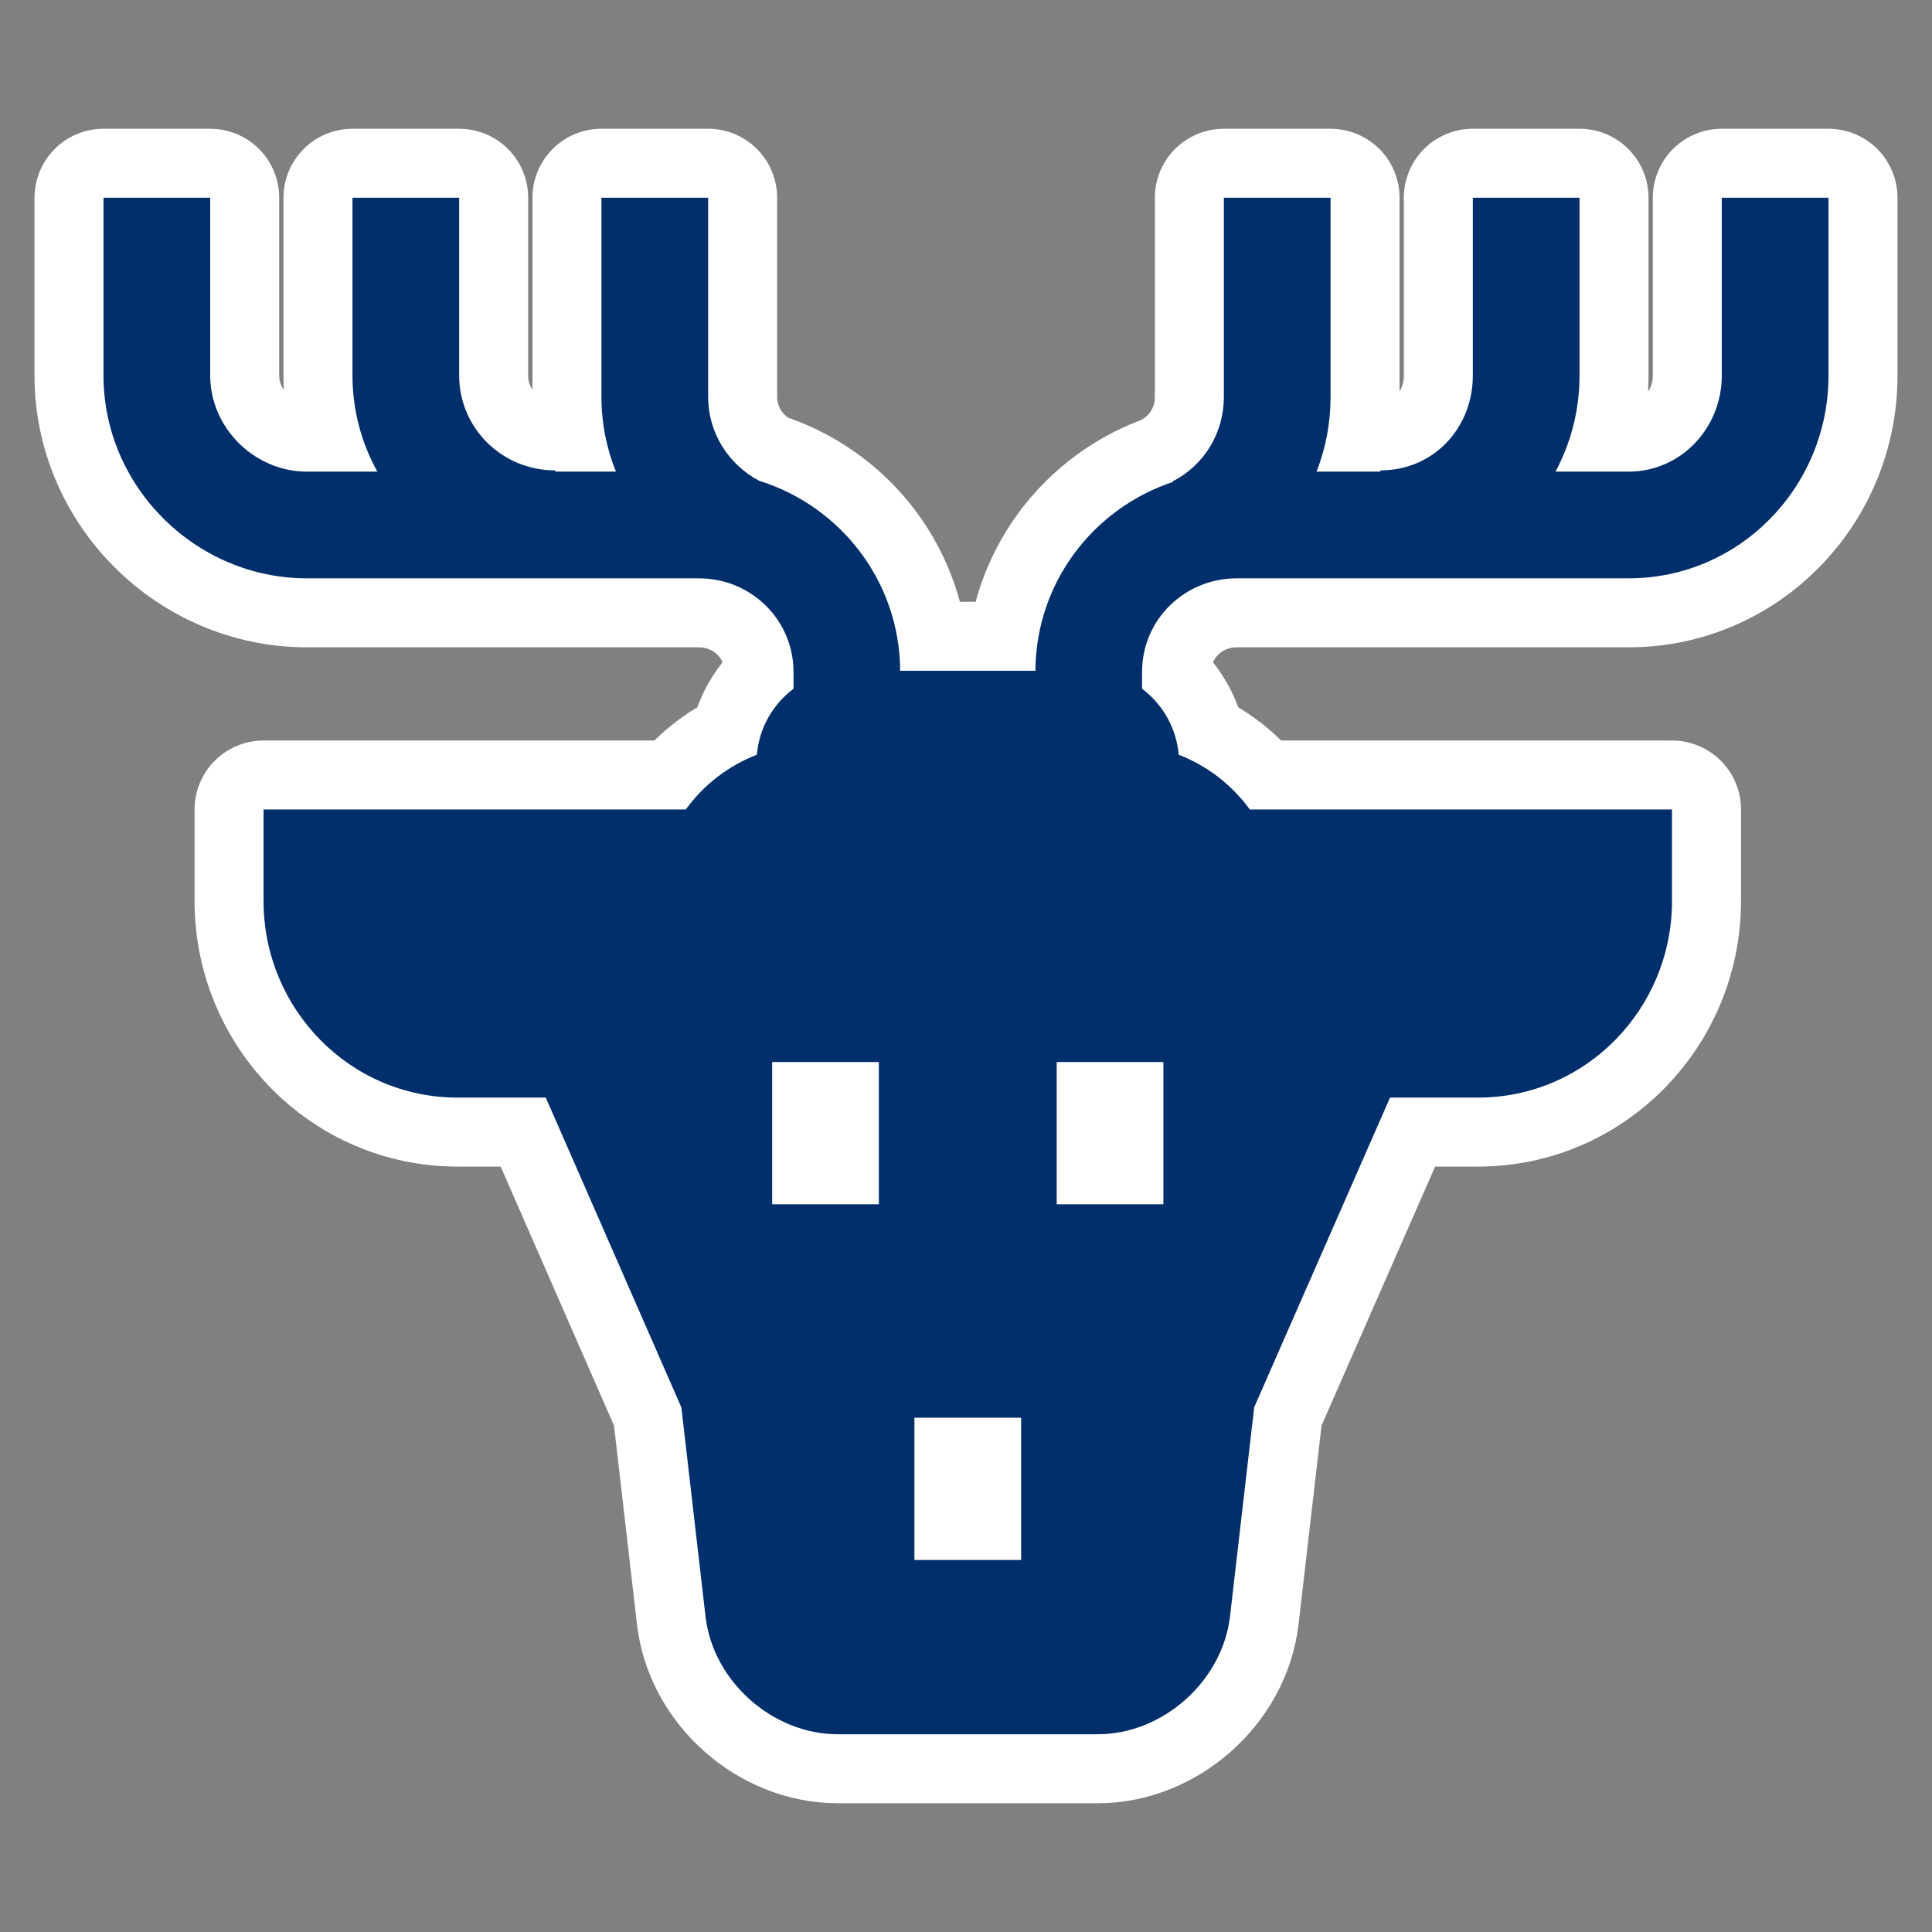 <!DOCTYPE svg PUBLIC "-//W3C//DTD SVG 1.1//EN" "http://www.w3.org/Graphics/SVG/1.1/DTD/svg11.dtd">
<!-- Uploaded to: SVG Repo, www.svgrepo.com, Transformed by: SVG Repo Mixer Tools -->
<svg fill="#002f6c" height="800px" width="800px" version="1.1" id="Layer_1" xmlns="http://www.w3.org/2000/svg" xmlns:xlink="http://www.w3.org/1999/xlink" viewBox="-29.1 -29.1 543.20 543.20" xml:space="preserve">
<rect x="-29.1" y="-29.1" width="543.20" height="543.20" fill="#808080" stroke="none"/>
<g id="SVGRepo_bgCarrier" stroke-width="0"/>
<g id="SVGRepo_tracerCarrier" stroke-linecap="round" stroke-linejoin="round" stroke="#ffffff" stroke-width="38.8"> <g> <path d="M455,26.5v49.99c0,14.705-11.463,27.01-26.168,27.01h-20.588c4.31-8.034,6.756-17.237,6.756-27.01V26.5h-30v49.99 c0,14.705-11,26.668-26,26.668v0.341h-17.936C343.632,96.942,345,89.836,345,82.49V26.5h-30v55.99 c0,10.056-5.44,19.157-14.398,23.752l0.082,0.159c-22.359,7.413-38.534,28.277-38.676,53.098h-38.017 c-0.144-25.177-16.777-46.294-39.635-53.419C175.571,101.438,170,92.435,170,82.49V26.5h-30v55.99 c0,7.346,1.427,14.451,4.072,21.01H127v-0.341c-15,0-27-11.963-27-26.668V26.5H70v49.99c0,9.773,2.544,18.976,6.988,27.01h-19.82 C42.463,103.5,30,91.195,30,76.49V26.5H0v49.99c0,31.247,25.921,57.01,57.168,57.01h110.179c14.705,0,26.653,11.622,26.653,26.327 v4.719c-5.756,4.321-9.668,11.022-10.296,18.551c-7.992,3.095-14.901,8.403-20.006,15.403H45v25.687 c0,30.355,24.205,55.313,54.56,55.313h24.793l38.117,87.099l6.814,58.941c2.182,18.209,18.911,32.96,37.177,32.96h73.078 c18.266,0,34.996-14.839,37.177-33.048l6.814-58.883l38.19-87.069h24.721c30.355,0,54.559-24.958,54.559-55.313V198.5H322.302 c-5.105-7-12.014-12.307-20.006-15.403c-0.628-7.529-4.541-14.23-10.296-18.551v-4.719c0-14.705,11.948-26.327,26.653-26.327 h110.179c31.247,0,56.168-25.762,56.168-57.01V26.5H455z M218,309.5h-30v-40h30V309.5z M258,409.5h-30v-40h30V409.5z M298,269.5v40 h-30v-40H298z"/> </g> </g>
<g id="SVGRepo_iconCarrier"> <g> <path d="M455,26.5v49.99c0,14.705-11.463,27.01-26.168,27.01h-20.588c4.31-8.034,6.756-17.237,6.756-27.01V26.5h-30v49.99 c0,14.705-11,26.668-26,26.668v0.341h-17.936C343.632,96.942,345,89.836,345,82.49V26.5h-30v55.99 c0,10.056-5.44,19.157-14.398,23.752l0.082,0.159c-22.359,7.413-38.534,28.277-38.676,53.098h-38.017 c-0.144-25.177-16.777-46.294-39.635-53.419C175.571,101.438,170,92.435,170,82.49V26.5h-30v55.99 c0,7.346,1.427,14.451,4.072,21.01H127v-0.341c-15,0-27-11.963-27-26.668V26.5H70v49.99c0,9.773,2.544,18.976,6.988,27.01h-19.82 C42.463,103.5,30,91.195,30,76.49V26.5H0v49.99c0,31.247,25.921,57.01,57.168,57.01h110.179c14.705,0,26.653,11.622,26.653,26.327 v4.719c-5.756,4.321-9.668,11.022-10.296,18.551c-7.992,3.095-14.901,8.403-20.006,15.403H45v25.687 c0,30.355,24.205,55.313,54.56,55.313h24.793l38.117,87.099l6.814,58.941c2.182,18.209,18.911,32.96,37.177,32.96h73.078 c18.266,0,34.996-14.839,37.177-33.048l6.814-58.883l38.19-87.069h24.721c30.355,0,54.559-24.958,54.559-55.313V198.5H322.302 c-5.105-7-12.014-12.307-20.006-15.403c-0.628-7.529-4.541-14.23-10.296-18.551v-4.719c0-14.705,11.948-26.327,26.653-26.327 h110.179c31.247,0,56.168-25.762,56.168-57.01V26.5H455z M218,309.5h-30v-40h30V309.5z M258,409.5h-30v-40h30V409.5z M298,269.5v40 h-30v-40H298z"/> </g> </g>
</svg>